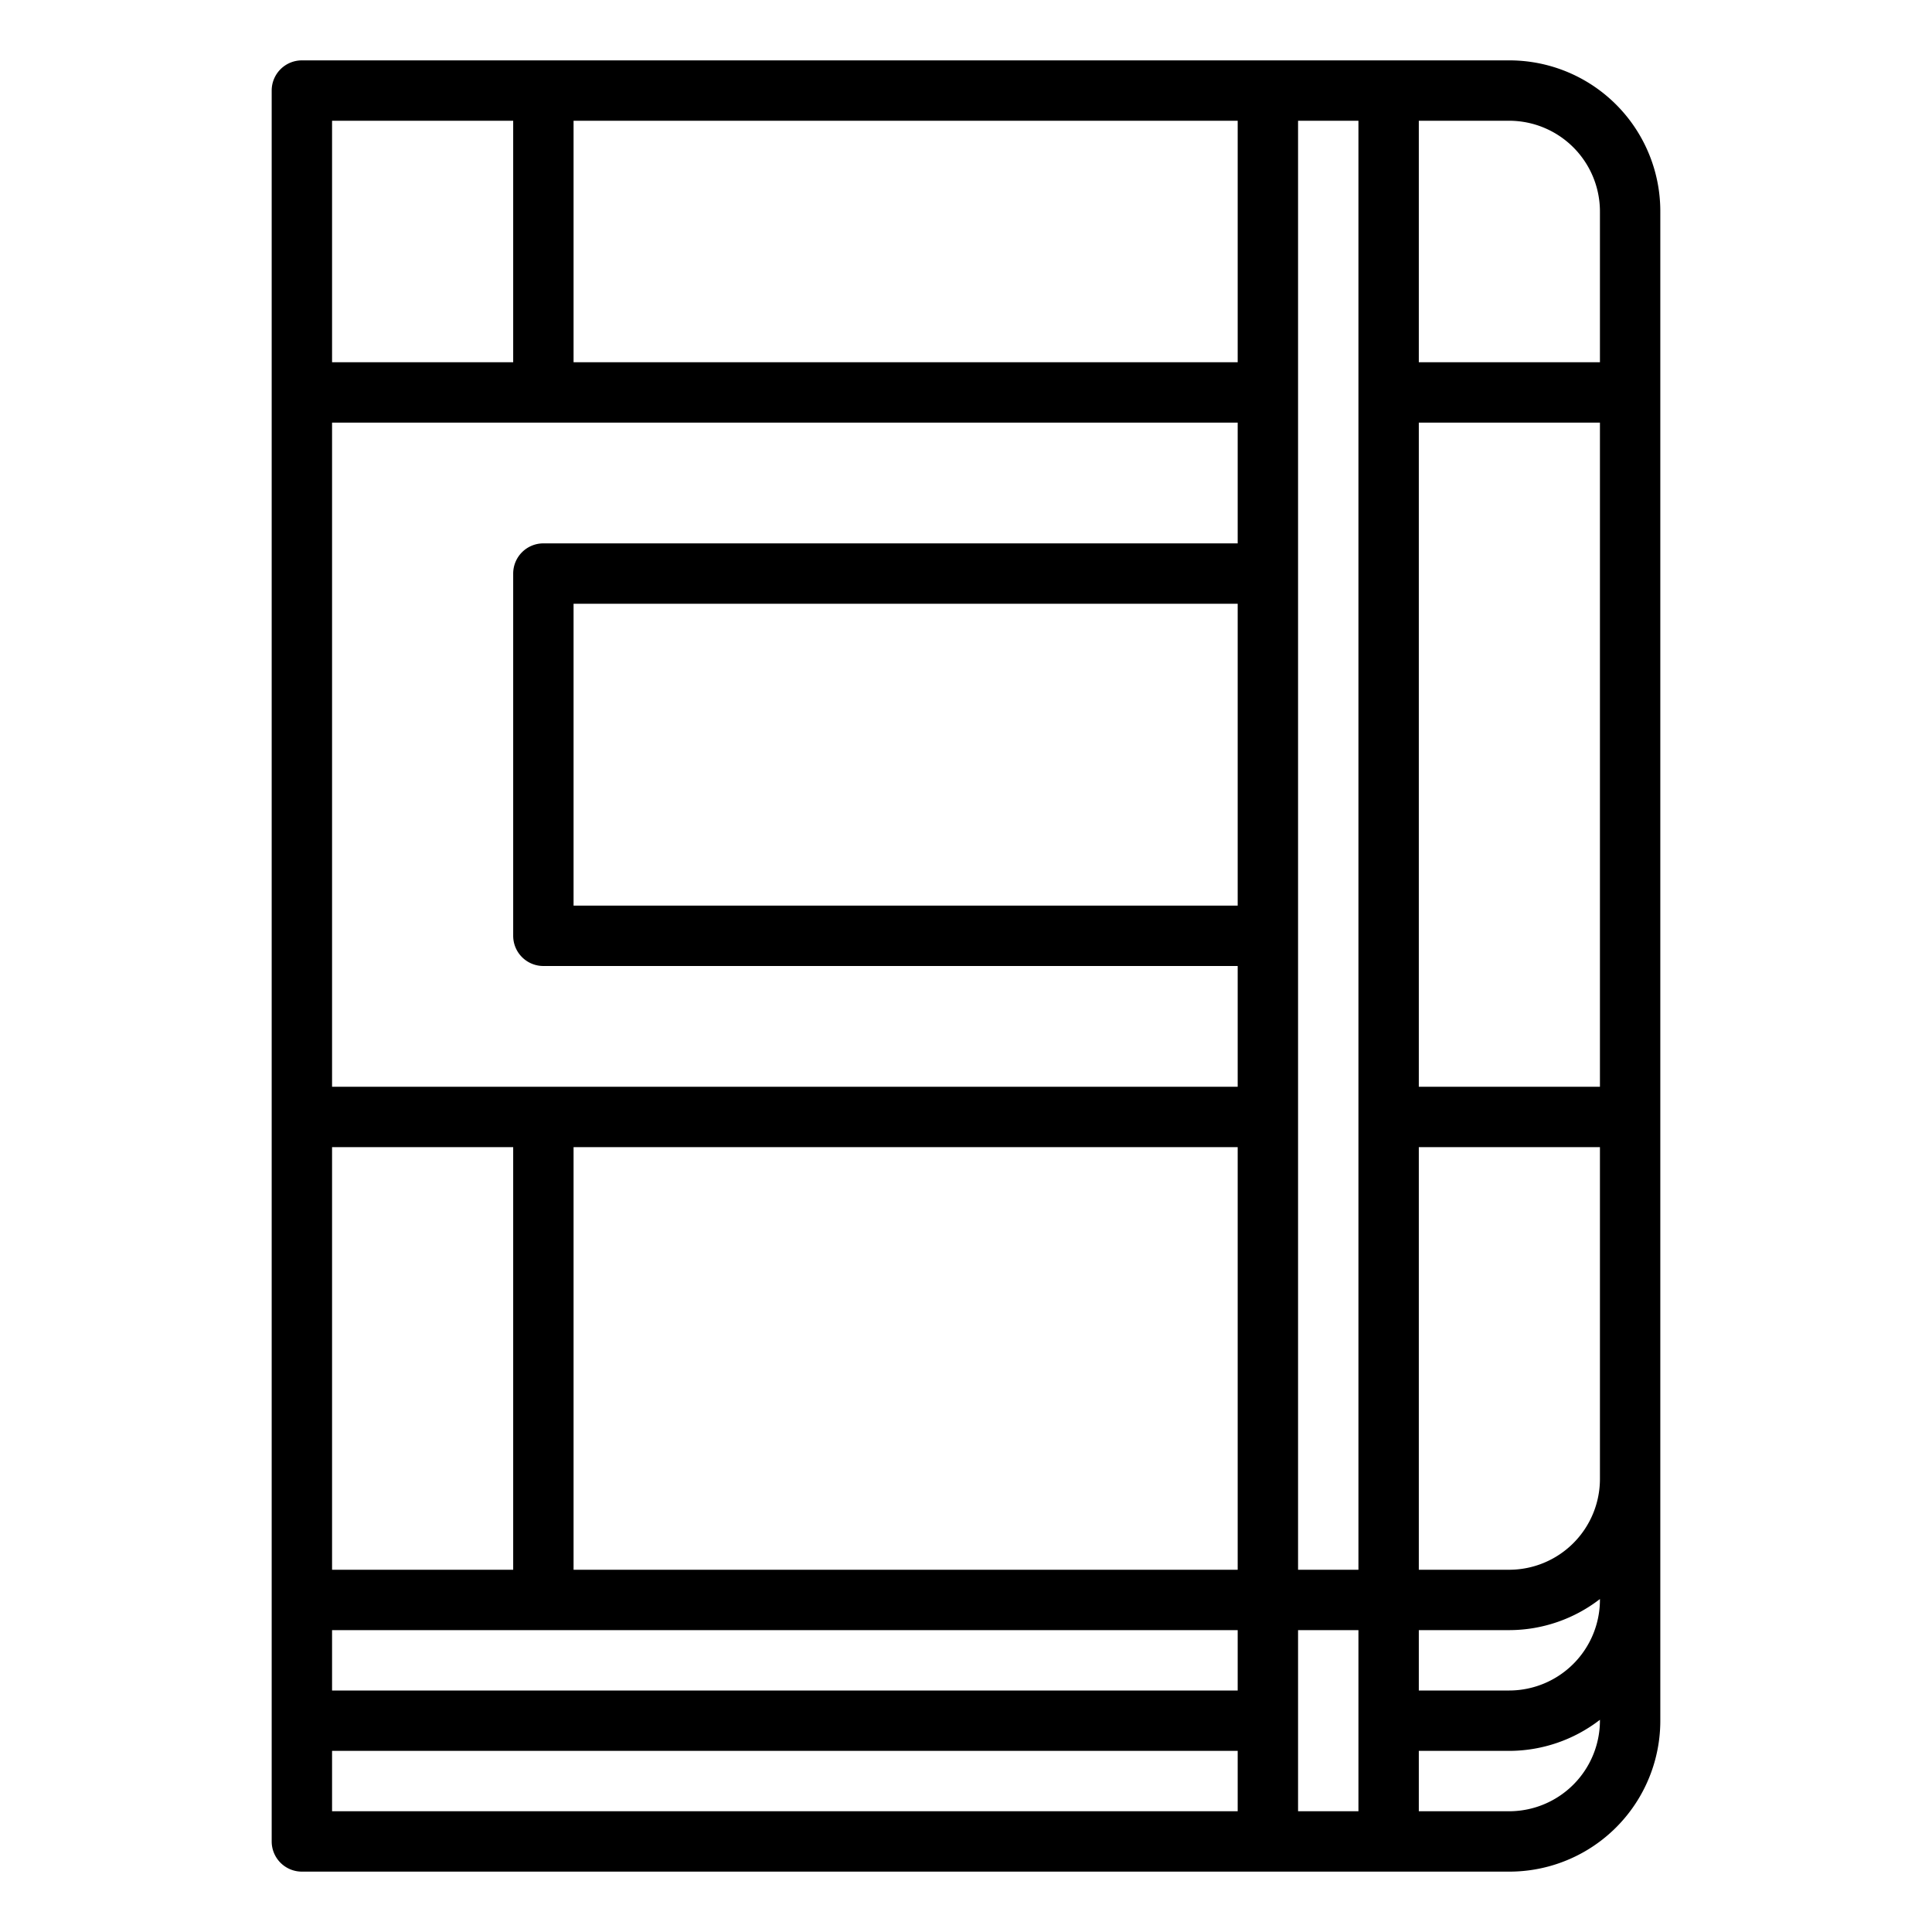 <svg xmlns="http://www.w3.org/2000/svg" viewBox="0 0 64 64" x="0px" y="0px"><g data-name="Book-Address book-Notebook-Bookmark-Agenda"><path d="M50,2H10A1,1,0,0,0,9,3V61a1,1,0,0,0,1,1H50a5,5,0,0,0,5-5V7A5,5,0,0,0,50,2ZM11,4h6v8H11Zm0,34h6V52H11ZM41,60H11V58H41Zm0-4H11V54H41Zm0-4H19V38H41Zm0-22H19V20H41Zm0-12H18a1,1,0,0,0-1,1V31a1,1,0,0,0,1,1H41v4H11V14H41Zm0-6H19V4H41Zm4,48H43V54h2Zm0-8H43V4h2Zm8,5a3.009,3.009,0,0,1-3,3H47V58h3a4.924,4.924,0,0,0,3-1.03Zm0-4a3.009,3.009,0,0,1-3,3H47V54h3a4.924,4.924,0,0,0,3-1.03Zm0-4a3.009,3.009,0,0,1-3,3H47V38h6Zm0-13H47V14h6Zm0-24H47V4h3a3.009,3.009,0,0,1,3,3Z"></path></g></svg>